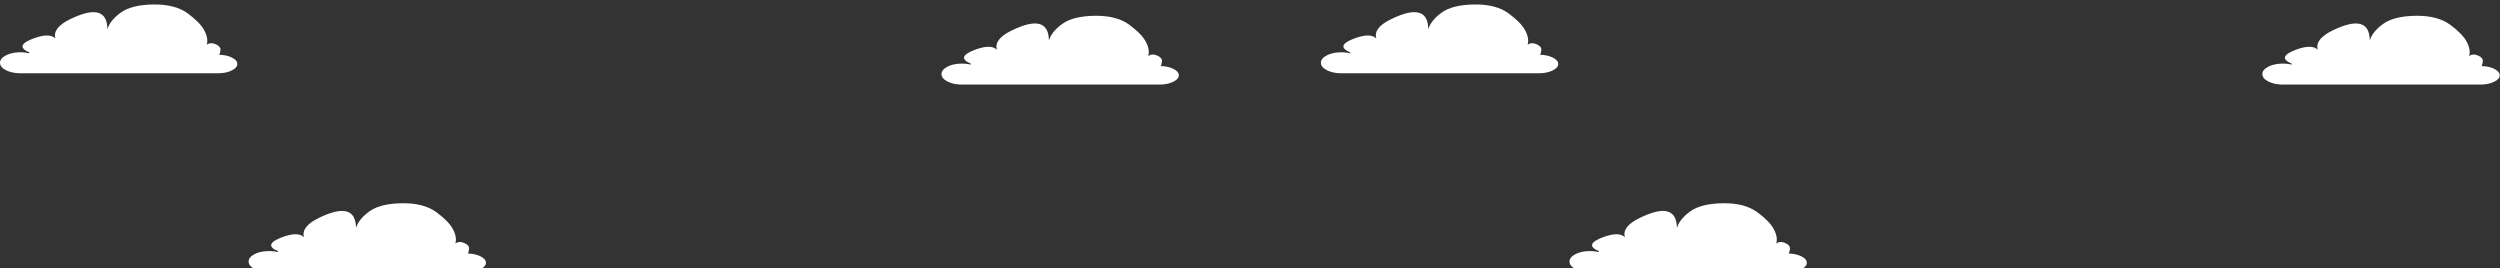 
<svg xmlns="http://www.w3.org/2000/svg" version="1.1" xmlns:xlink="http://www.w3.org/1999/xlink" preserveAspectRatio="none" x="0px" y="0px" width="3626px" height="389px" viewBox="0 0 3626 389">
<rect x="0" y="0" width="3626" height="389" fill="#333333" stroke="none"/>
<defs>
<g id="Layer0_0_FILL">
<path fill="#FFFFFF" stroke="none" d="
M 344.2 92.8
Q 344.2 87.25 335.95 83.3 328.35 79.65 317.85 79.4 319.4 77.05 319.75 72.2 320.1 67.3 312.7 64.1 305.35 60.9 299.85 64.95 302.55 55.75 296.35 44.15 290.15 32.5 272.1 19.3 254 6.1 222.6 6.5 191.2 6.9 175.5 18.05 159.8 29.2 155.8 42.35 155.25 1.7 101.6 27.9 75.85 40.5 80.35 55.75 71.75 47.2 48.75 55.7 20.05 66.45 42.65 76
L 42.3 77.3
Q 38.35 76.3 33.85 76 31.75 75.85 29.5 75.85 27.45 75.85 25.5 76 15.85 76.6 8.65 80.3 0 84.75 0 91.05 0 97.35 8.65 101.8 16.75 105.95 28 106.25
L 317.6 106.25
Q 328.25 106 335.95 102.3 344.2 98.35 344.2 92.8
M 673.3 352.4
Q 665.95 349.2 660.45 353.25 663.15 344.05 656.95 332.45 650.75 320.8 632.7 307.6 614.6 294.4 583.2 294.8 568.993 294.981 558 297.35 544.696 300.245 536.1 306.35 520.4 317.5 516.4 330.65 515.85 290 462.2 316.2 436.45 328.8 440.95 344.05 432.35 335.5 409.35 344 380.65 354.75 403.25 364.3
L 402.9 365.6
Q 398.95 364.6 394.45 364.3 392.35 364.15 390.1 364.15 388.05 364.15 386.1 364.3 376.45 364.9 369.25 368.6 360.6 373.05 360.6 379.35 360.6 385.65 369.25 390.1 377.35 394.25 388.6 394.55
L 678.2 394.55
Q 688.85 394.3 696.55 390.6 704.8 386.65 704.8 381.1 704.8 375.55 696.55 371.6 688.95 367.95 678.45 367.7 680 365.35 680.35 360.5 680.7 355.6 673.3 352.4
M 1665.4 81.35
Q 1668.1 72.15 1661.9 60.55 1655.7 48.9 1637.65 35.7 1619.55 22.5 1588.15 22.9 1556.75 23.3 1541.05 34.45 1525.35 45.6 1521.35 58.75 1520.8 18.1 1467.15 44.3 1441.4 56.9 1445.9 72.15 1437.3 63.6 1414.3 72.1 1385.6 82.85 1408.2 92.4
L 1407.85 93.7
Q 1403.9 92.7 1399.4 92.4 1397.3 92.25 1395.05 92.25 1393 92.25 1391.05 92.4 1381.4 93 1374.2 96.7 1365.55 101.15 1365.55 107.45 1365.55 113.75 1374.2 118.2 1382.3 122.35 1393.55 122.65
L 1683.15 122.65
Q 1693.8 122.4 1701.5 118.7 1709.75 114.75 1709.75 109.2 1709.75 103.65 1701.5 99.7 1693.9 96.05 1683.4 95.8 1684.95 93.45 1685.3 88.6 1685.65 83.7 1678.25 80.5 1670.9 77.3 1665.4 81.35
M 2212.15 44.15
Q 2205.95 32.5 2187.9 19.3 2169.8 6.1 2138.4 6.5 2107 6.9 2091.3 18.05 2075.6 29.2 2071.6 42.35 2071.05 1.7 2017.4 27.9 1991.65 40.5 1996.15 55.75 1987.55 47.2 1964.55 55.7 1935.85 66.45 1958.45 76
L 1958.1 77.3
Q 1954.15 76.3 1949.65 76 1947.55 75.85 1945.3 75.85 1943.25 75.85 1941.3 76 1931.65 76.6 1924.45 80.3 1915.8 84.75 1915.8 91.05 1915.8 97.35 1924.45 101.8 1932.55 105.95 1943.8 106.25
L 2233.4 106.25
Q 2244.05 106 2251.75 102.3 2260 98.35 2260 92.8 2260 87.25 2251.75 83.3 2244.15 79.65 2233.65 79.4 2235.2 77.05 2235.55 72.2 2235.9 67.3 2228.5 64.1 2221.15 60.9 2215.65 64.95 2218.35 55.75 2212.15 44.15
M 2594 394.55
Q 2604.65 394.3 2612.35 390.6 2620.6 386.65 2620.6 381.1 2620.6 375.55 2612.35 371.6 2604.75 367.95 2594.25 367.7 2595.8 365.35 2596.15 360.5 2596.5 355.6 2589.1 352.4 2581.75 349.2 2576.25 353.25 2578.95 344.05 2572.75 332.45 2566.55 320.8 2548.5 307.6 2530.4 294.4 2499 294.8 2467.6 295.2 2451.9 306.35 2436.2 317.5 2432.2 330.65 2431.65 290 2378 316.2 2352.25 328.8 2356.75 344.05 2348.15 335.5 2325.15 344 2296.45 354.75 2319.05 364.3
L 2318.7 365.6
Q 2314.75 364.6 2310.25 364.3 2308.15 364.15 2305.9 364.15 2303.85 364.15 2301.9 364.3 2292.25 364.9 2285.05 368.6 2276.4 373.05 2276.4 379.35 2276.4 385.65 2285.05 390.1 2293.15 394.25 2304.4 394.55
L 2594 394.55
M 3581.2 81.35
Q 3583.9 72.15 3577.7 60.55 3571.5 48.9 3553.45 35.7 3535.35 22.5 3503.95 22.9 3472.55 23.3 3456.85 34.45 3441.15 45.6 3437.15 58.75 3436.6 18.1 3382.95 44.3 3357.2 56.9 3361.7 72.15 3353.1 63.6 3330.1 72.1 3301.4 82.85 3324 92.4
L 3323.65 93.7
Q 3319.7 92.7 3315.2 92.4 3313.1 92.25 3310.85 92.25 3308.8 92.25 3306.85 92.4 3297.2 93 3290 96.7 3281.35 101.15 3281.35 107.45 3281.35 113.75 3290 118.2 3298.1 122.35 3309.35 122.65
L 3598.95 122.65
Q 3609.6 122.4 3617.3 118.7 3625.55 114.75 3625.55 109.2 3625.55 103.65 3617.3 99.7 3609.7 96.05 3599.2 95.8 3600.75 93.45 3601.1 88.6 3601.45 83.7 3594.05 80.5 3586.7 77.3 3581.2 81.35 Z"/>
</g>
</defs>

<g transform="matrix( 1, 0, 0, 1, 0,0) ">
<use xlink:href="#Layer0_0_FILL"/>
</g>
</svg>
